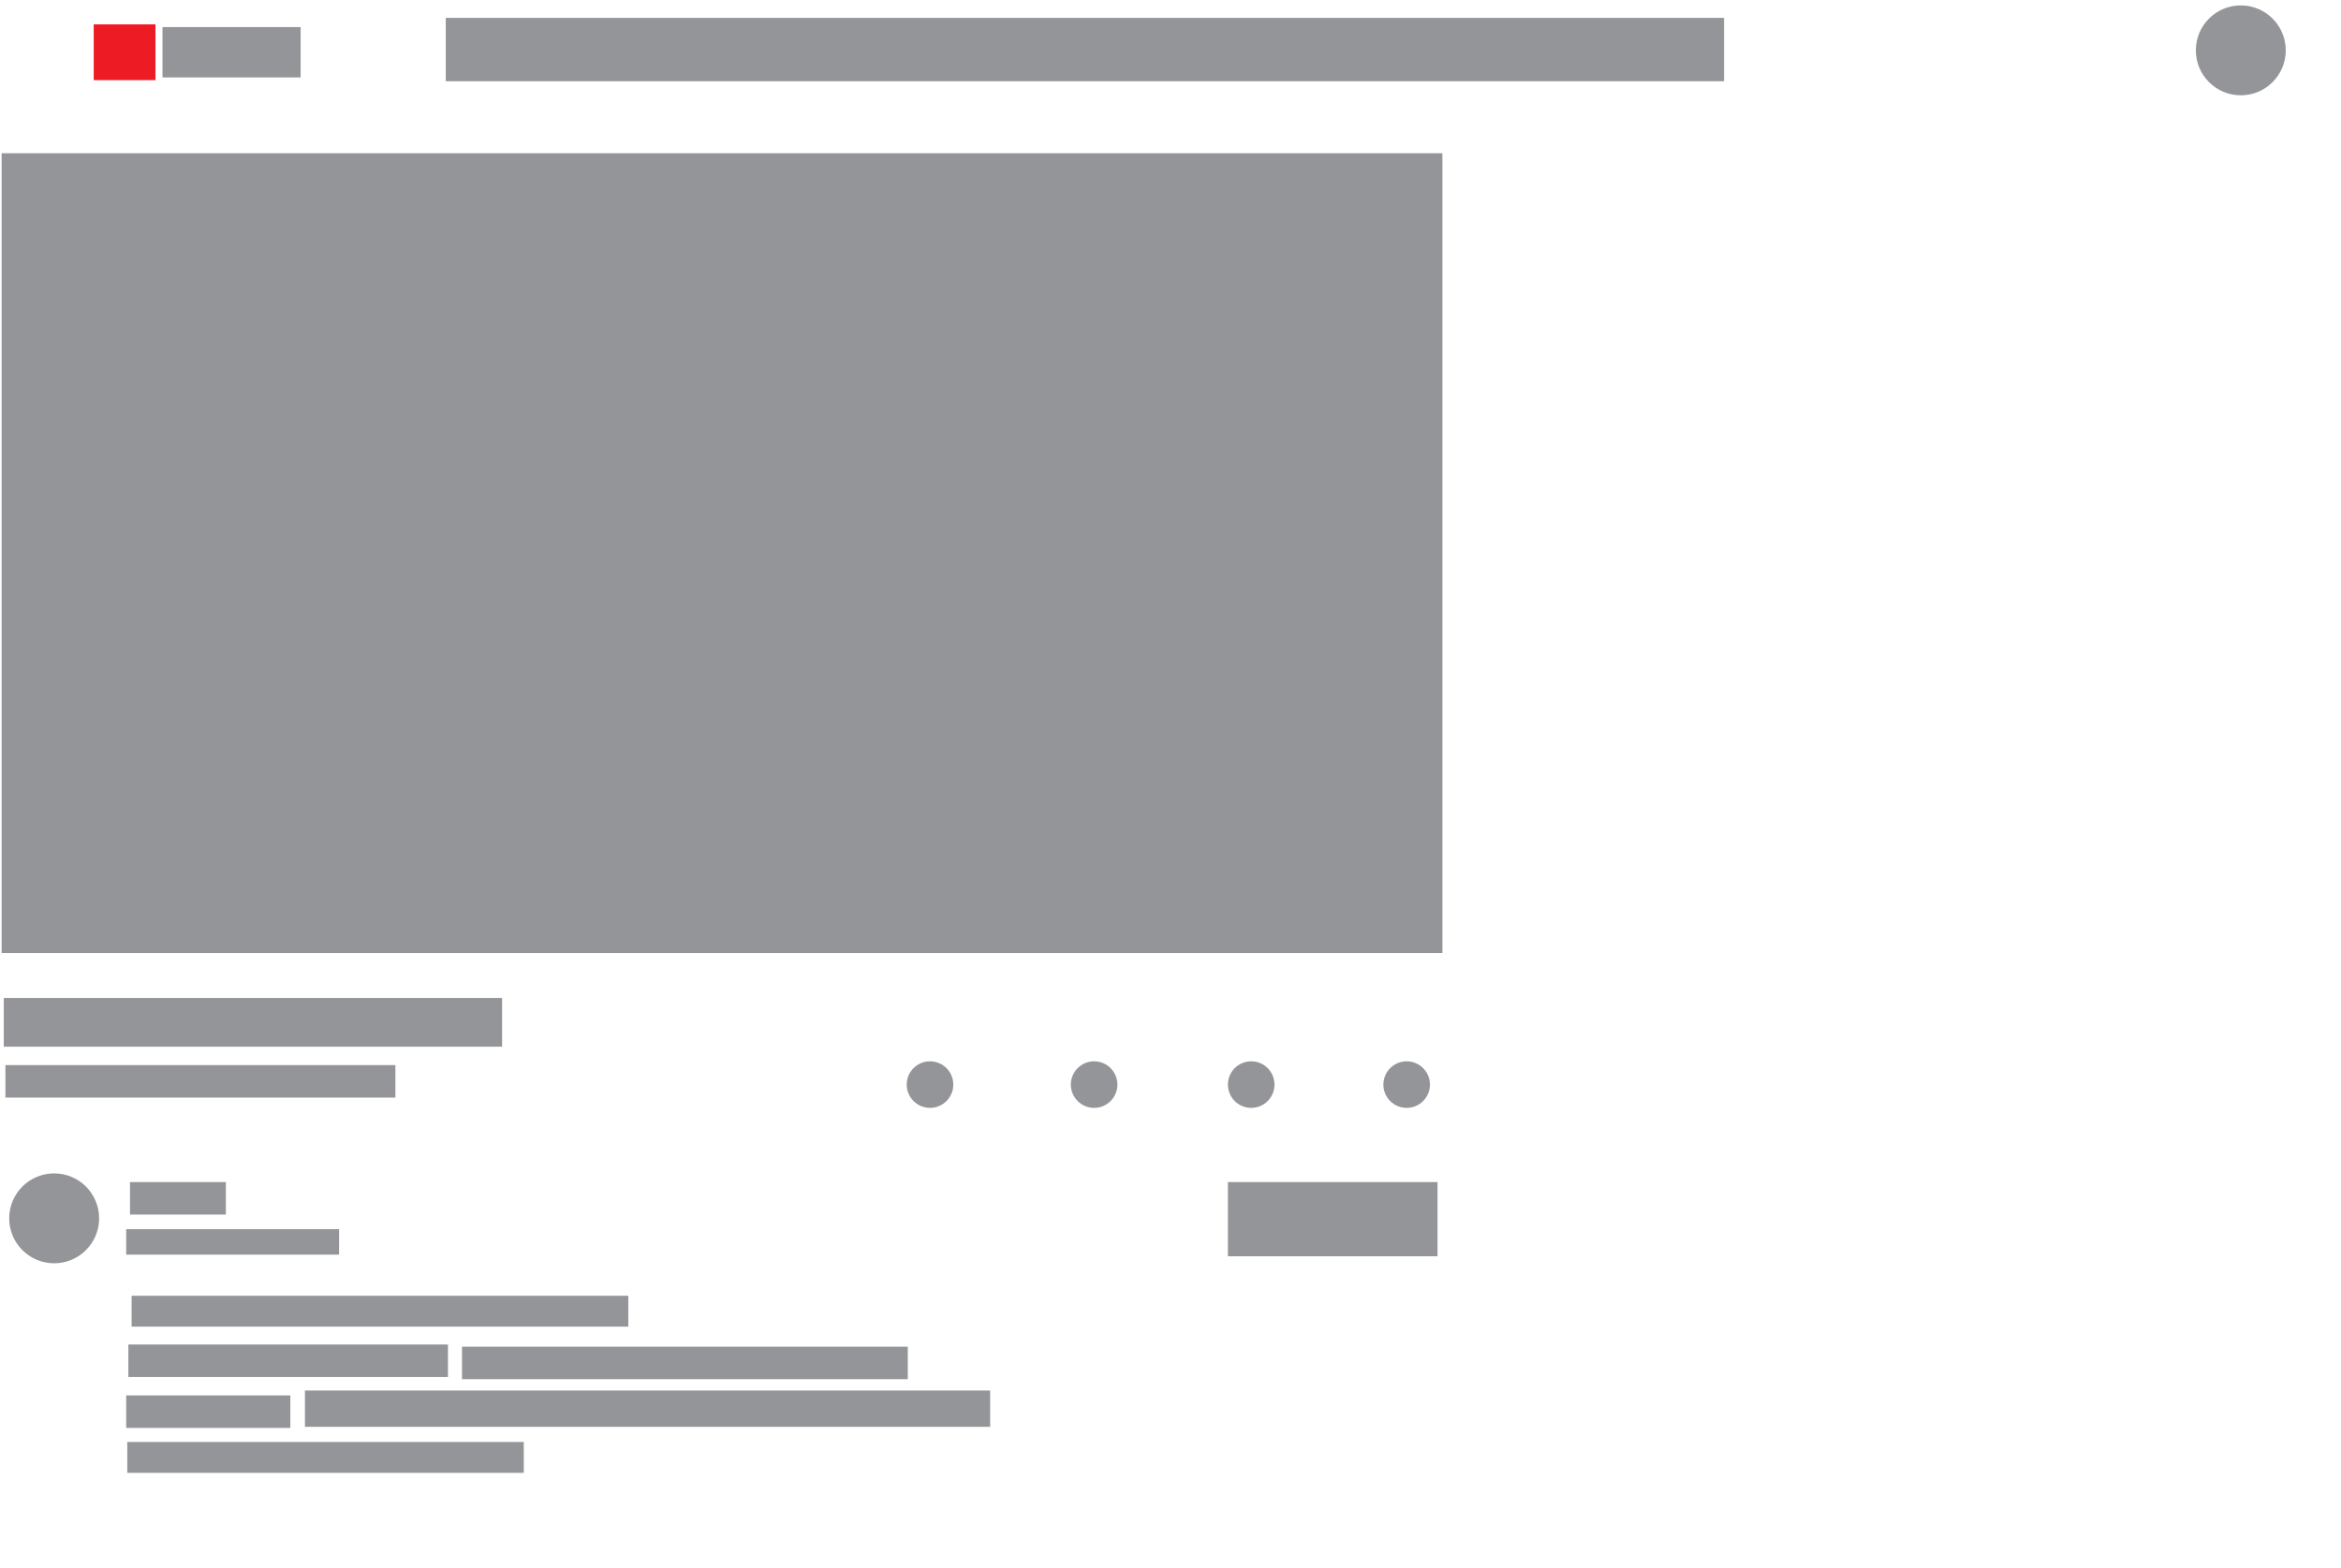 <?xml version="1.0" encoding="utf-8"?>
<!-- Generator: Adobe Illustrator 17.1.0, SVG Export Plug-In . SVG Version: 6.00 Build 0)  -->
<!DOCTYPE svg PUBLIC "-//W3C//DTD SVG 1.1//EN" "http://www.w3.org/Graphics/SVG/1.1/DTD/svg11.dtd">
<svg version="1.1" id="Layer_1" xmlns="http://www.w3.org/2000/svg" xmlns:xlink="http://www.w3.org/1999/xlink" x="0px" y="0px"
	 viewBox="0 0 432.2 289.5" enable-background="new 0 0 432.2 289.5" xml:space="preserve">
<pattern  x="-33.3" y="-105" width="11.5" height="11.5" patternUnits="userSpaceOnUse" id="New_Pattern" viewBox="0 -11.5 11.5 11.5" overflow="visible">
	<g>
		<polygon fill="none" points="0,-11.5 11.5,-11.5 11.5,0 0,0 		"/>
		<path fill="#939598" d="M6.5-5.8C6.5-5.3,6.2-5,5.8-5C5.3-5,5-5.3,5-5.8c0-0.4,0.3-0.8,0.8-0.8C6.2-6.5,6.5-6.2,6.5-5.8z"/>
	</g>
</pattern>
<rect x="82.3" y="3.3" fill="#939598" width="236" height="11.7"/>
<rect x="0.3" y="28.3" fill="#939598" width="266" height="147.7"/>
<rect x="0.7" y="184.3" fill="#939598" width="92" height="9"/>
<rect x="1" y="196.7" fill="#939598" width="72" height="6"/>
<rect x="226.7" y="218.3" fill="#939598" width="38.7" height="13.7"/>
<rect x="24" y="218.3" fill="#939598" width="17.7" height="6"/>
<rect x="23.3" y="227" fill="#939598" width="39.3" height="4.7"/>
<rect x="24.3" y="239.3" fill="#939598" width="91.7" height="5.7"/>
<rect x="23.7" y="248.3" fill="#939598" width="59" height="6"/>
<rect x="56.3" y="256.8" fill="#939598" width="126.5" height="6.7"/>
<rect x="23.3" y="257.7" fill="#939598" width="30.3" height="6"/>
<rect x="30" y="5" fill="#939598" width="25.5" height="9.3"/>
<circle fill="#939598" cx="413.7" cy="9.3" r="8.3"/>
<circle fill="#939598" cx="10" cy="225" r="8.3"/>
<circle fill="#939598" cx="171.7" cy="200.3" r="4.3"/>
<circle fill="#939598" cx="202" cy="200.3" r="4.3"/>
<circle fill="#939598" cx="231" cy="200.3" r="4.3"/>
<circle fill="#939598" cx="259.7" cy="200.3" r="4.3"/>
<line fill="#939598" x1="6" y1="161" x2="260.8" y2="161"/>
<polygon fill="#939598" points="10.6,165.6 10.6,172.3 15.9,168.6 "/>
<polygon fill="#939598" points="25.3,166.3 25.1,171.4 29.3,168.9 "/>
<line fill="#939598" x1="29.5" y1="171.6" x2="29.5" y2="166.3"/>
<rect x="85.3" y="248.7" fill="#939598" width="82.3" height="6"/>
<rect x="23.5" y="266.3" fill="#939598" width="73.2" height="5.7"/>
<rect x="17.3" y="4.5" fill="#ED1C24" width="11.4" height="10.3"/>
<rect id="shadow" x="280.7" y="34.3" display="none" fill="#414042" width="151.8" height="256.2"/>
<rect id="bg" x="274.2" y="28.8" display="none" fill="#FFFFFF" stroke="#000000" stroke-miterlimit="10" width="151.8" height="256.2"/>
<rect id="dots" x="273.7" y="28.3" display="none" fill="url(#New_Pattern)" width="151.8" height="256.2"/>
</svg>
